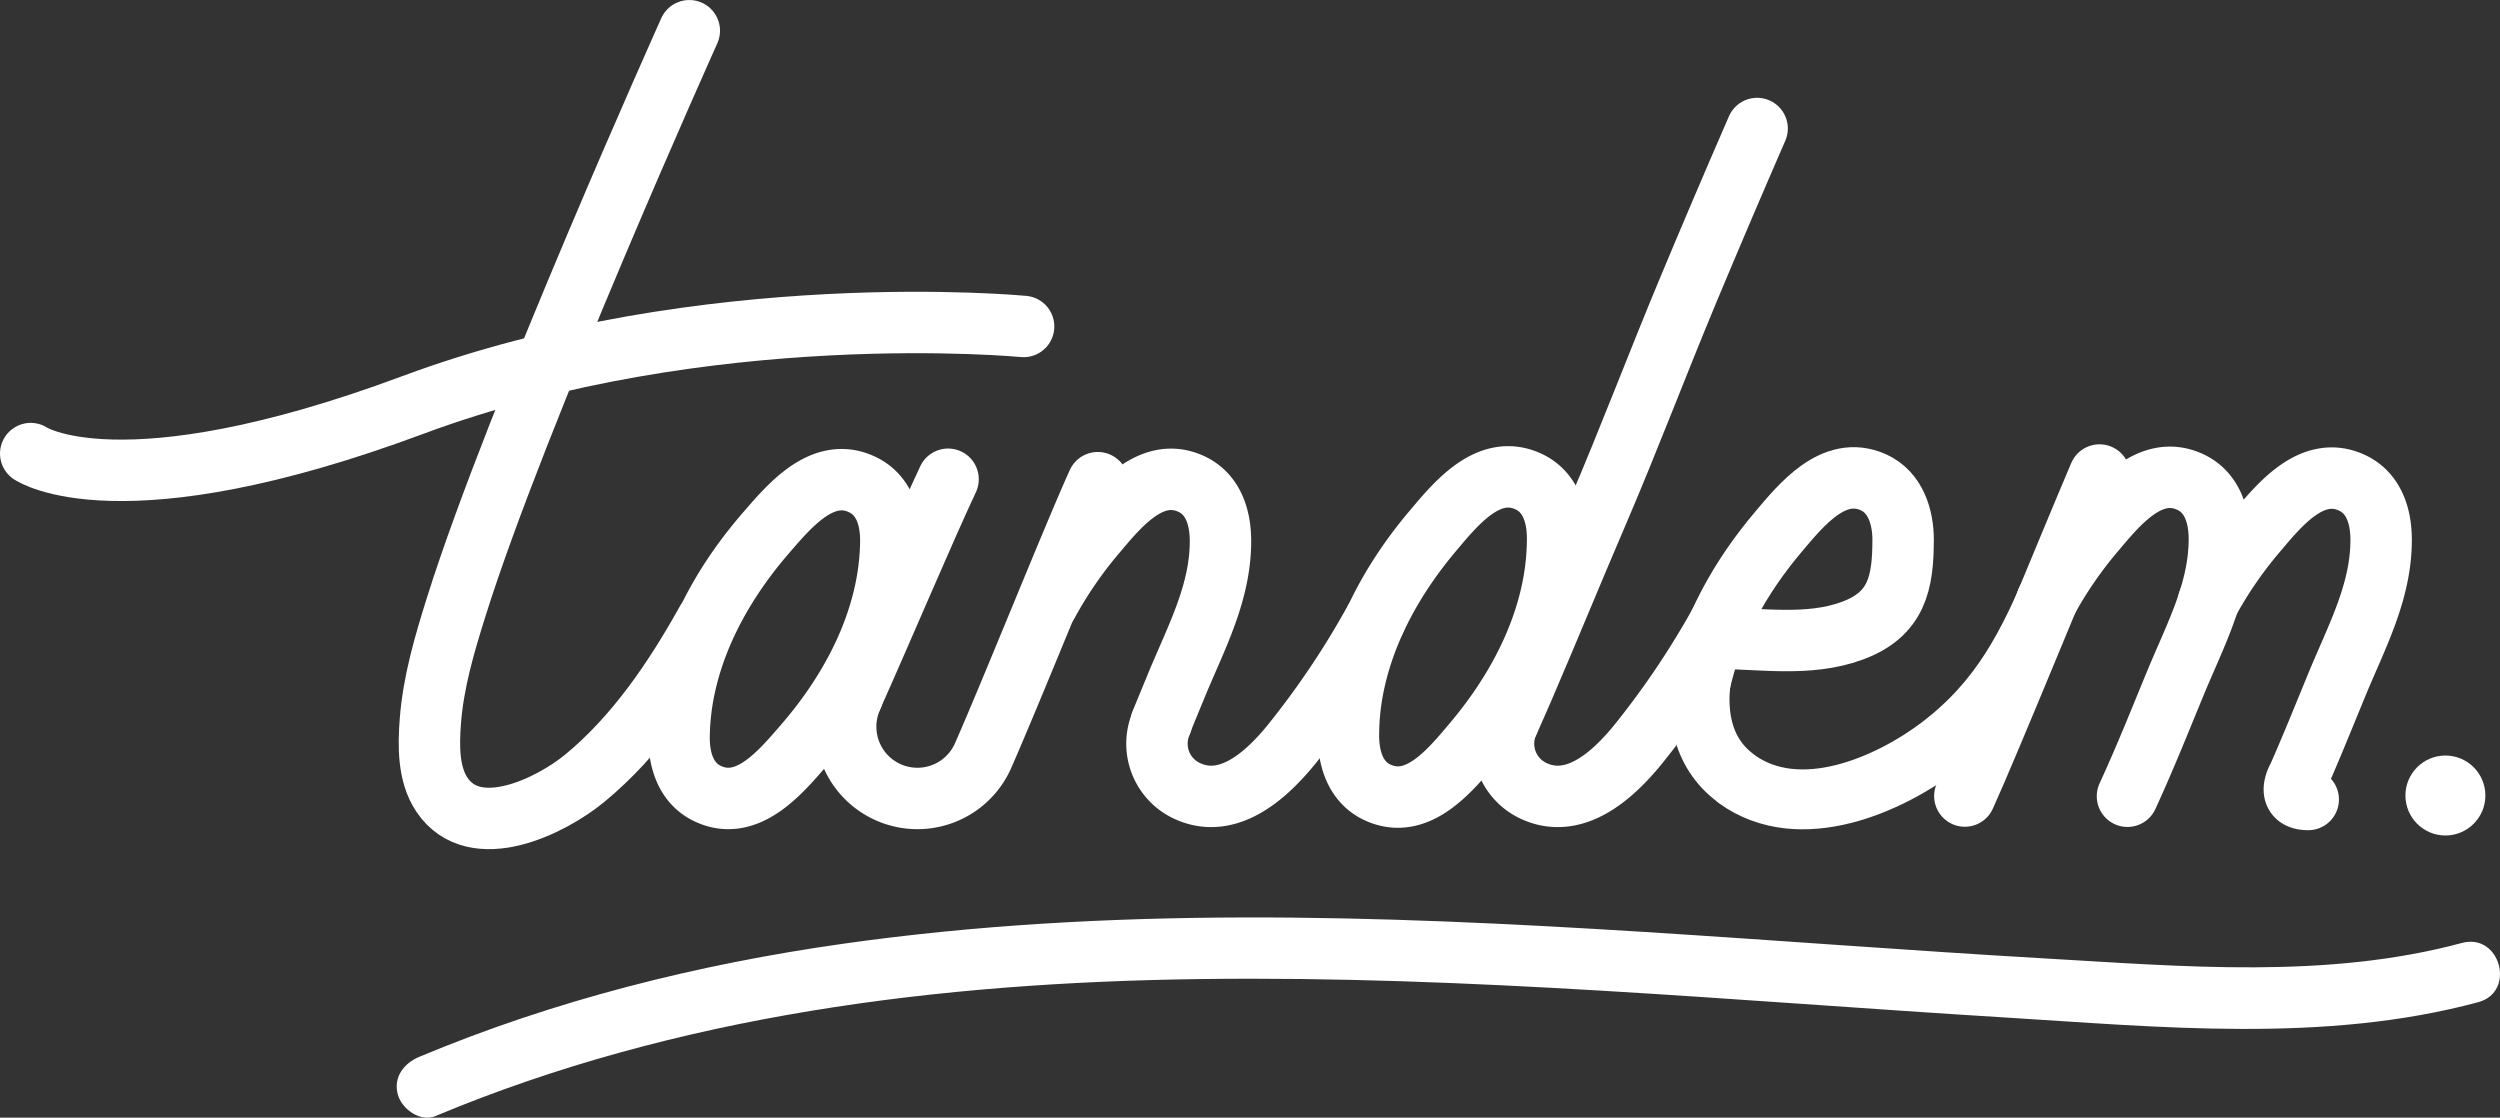 <svg id="Layer_1" data-name="Layer 1" xmlns="http://www.w3.org/2000/svg" viewBox="0 0 945.65 422.76"><rect x="0" y="0" width="945.65" height="422.76" fill="#333333" stroke="none"/><defs><style>.cls-1,.cls-2{fill:none;stroke:#fff;stroke-linecap:round;stroke-linejoin:round;}.cls-1{stroke-width:23.23px;}.cls-2{stroke-width:22.65px;}.cls-3{fill:#fff;}</style></defs><title>tandem</title><path class="cls-1" d="M443.48,342a19.68,19.68,0,0,0,9.92,26c15.65,7.08,30.08-6.44,39.25-17.69a325.12,325.12,0,0,0,31.7-47.31" transform="translate(-4.13 -68.72)"/><path class="cls-1" d="M574.57,342a19.68,19.68,0,0,0,9.92,26c15.65,7.08,30.08-6.44,39.25-17.69a325.12,325.12,0,0,0,31.7-47.31" transform="translate(-4.13 -68.72)"/><path class="cls-1" d="M747.35,369.83c8.7-19,38-91.05,50.94-121.43" transform="translate(-4.13 -68.72)"/><path class="cls-1" d="M778.36,296a155.11,155.11,0,0,1,18.08-26.3c8.64-10.22,20.94-25.49,35.92-18.78,8.52,3.81,11.27,12.76,11.27,21.71,0,19.62-9.19,36.49-16.54,54.27-6.45,15.61-11.14,27.54-18.22,43" transform="translate(-4.13 -68.72)"/><path class="cls-1" d="M839.54,296.27A155.11,155.11,0,0,1,857.63,270c8.64-10.22,20.94-25.49,35.92-18.78,8.52,3.81,11.27,12.76,11.27,21.71,0,19.62-9.19,36.49-16.54,54.27-5.36,13-9.5,23.38-14.8,35.41,0,0-5.17,8.52,3.76,8.52" transform="translate(-4.13 -68.72)"/><path class="cls-1" d="M668.78,117.33Q655.4,148.06,642.48,179c-11.56,27.73-22.17,55.85-34,83.45-9.42,21.89-18.42,44-27.84,65.86-2,4.57-3.94,9.14-6,13.67" transform="translate(-4.13 -68.72)"/><path class="cls-1" d="M525.46,368.58c15,6.7,27.28-8.56,35.92-18.78,14.2-16.81,25.58-36.76,30-58.48a94.81,94.81,0,0,0,1.93-18.86c0-8.95-2.75-17.9-11.27-21.71h0c-15-6.7-27.28,8.56-35.92,18.78-14.2,16.81-25.58,36.76-30,58.48a94.81,94.81,0,0,0-1.93,18.86c0,8.95,2.75,17.9,11.27,21.71" transform="translate(-4.13 -68.72)"/><path class="cls-1" d="M652.34,310.1c17.26,0,35.59,3.33,52.25-2.73,17.06-6.2,19.41-18.18,19.41-34.52,0-8.37-2.76-17.9-11.27-21.72-15-6.7-27.28,8.56-35.92,18.78-14.2,16.81-25.58,36.76-30,58.48" transform="translate(-4.13 -68.72)"/><path class="cls-2" d="M782.62,285.72c-11.42,27.12-21.61,47.81-45,65.48-18.55,14-52.62,29.67-76.76,12.08v-0.08c-13.72-10-15.61-26.46-12.67-41.79" transform="translate(-4.13 -68.72)"/><path class="cls-1" d="M15.75,240.29S49.31,263.2,160.32,221.9s231-29.69,231-29.69" transform="translate(-4.13 -68.72)"/><path class="cls-1" d="M264.87,80.34S199.34,226.1,176.73,298.19c-4.46,14.21-8.69,28.47-9.82,43.41-0.68,9-.87,19.9,4.37,27.71,12.41,18.51,41.14,4.41,54.07-6.24,19.18-15.8,33.75-37.25,46-59.2" transform="translate(-4.13 -68.72)"/><path class="cls-1" d="M362.75,250c-8.34,17.66-25.29,57.69-36.27,82.2" transform="translate(-4.13 -68.72)"/><path class="cls-1" d="M419.38,251.3c-9,19.8-32.88,79.43-43.59,103.71l0,0a27.14,27.14,0,1,1-49.26-22.81" transform="translate(-4.13 -68.72)"/><path class="cls-1" d="M272,369c14.89,6.9,27.39-8.21,36.16-18.32,14.42-16.62,26.05-36.42,30.75-58.08a94.81,94.81,0,0,0,2.18-18.84c0.12-8.95-2.52-17.94-11-21.85h0c-14.89-6.9-27.39,8.21-36.16,18.32-14.42,16.62-26.05,36.42-30.75,58.08a94.81,94.81,0,0,0-2.18,18.84c-0.12,8.95,2.52,17.94,11,21.85" transform="translate(-4.13 -68.72)"/><path class="cls-1" d="M400.52,296.76a155.11,155.11,0,0,1,18.08-26.3c8.64-10.22,20.94-25.49,35.92-18.78,8.52,3.81,11.27,12.76,11.27,21.71,0,19.62-9.19,36.49-16.54,54.27q-2.94,7.12-5.87,14.26" transform="translate(-4.13 -68.72)"/><path class="cls-3" d="M168.89,490.86c91.47-38.27,190.69-50.51,289.15-51.8,101.53-1.34,202.75,8.26,304,14.5,59.29,3.65,121.41,9.9,179.52-5.76,14.42-3.89,8.3-26.31-6.18-22.4-51.1,13.77-105.5,8.87-157.69,5.86-50.44-2.91-100.82-6.84-151.25-10-101.07-6.35-202.94-9.81-303.52,4.46-54.89,7.78-109,21.33-160.19,42.75-5.78,2.42-9.93,7.69-8.11,14.29,1.5,5.46,8.47,10.55,14.29,8.11h0Z" transform="translate(-4.13 -68.72)"/><circle class="cls-3" cx="925" cy="300.91" r="15.12"/></svg>